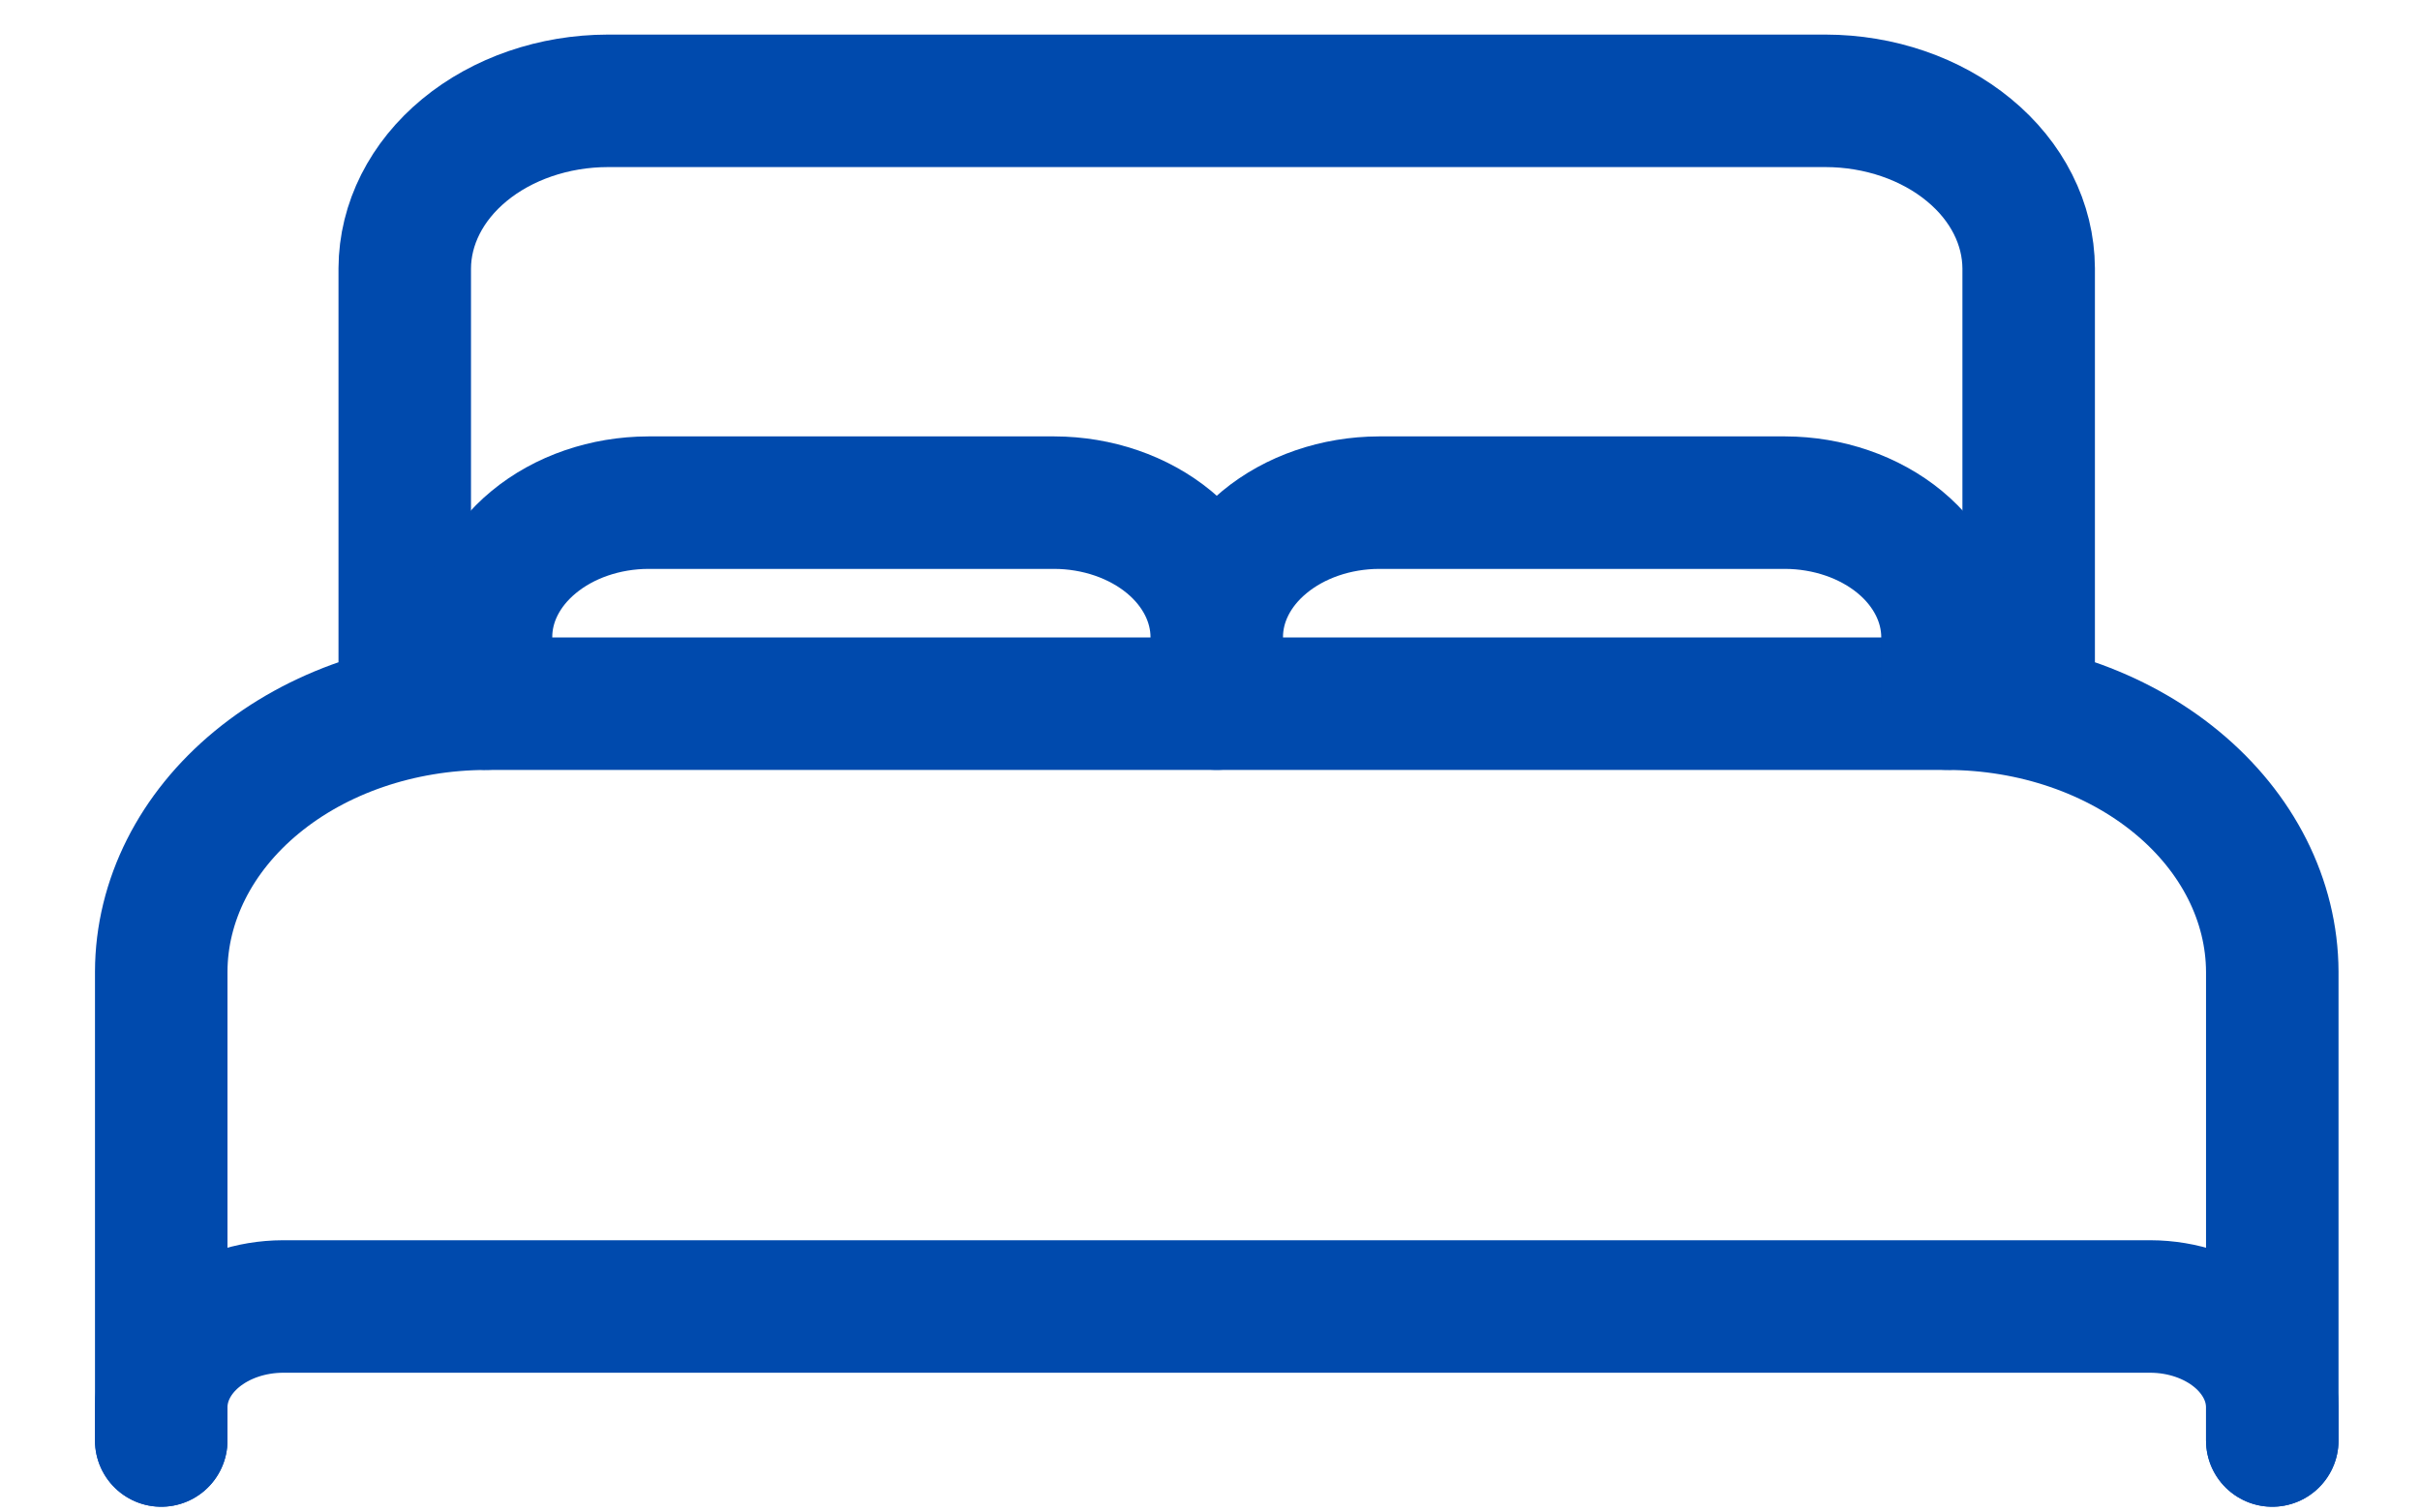 <svg width="24" height="15" viewBox="0 0 24 15" fill="none" xmlns="http://www.w3.org/2000/svg">
<path d="M1.599 14.286V9.636C1.601 8.932 1.941 8.257 2.545 7.759C3.148 7.261 3.966 6.981 4.82 6.979H19.314C20.167 6.981 20.985 7.261 21.588 7.759C22.192 8.257 22.532 8.932 22.535 9.636V14.286M18.508 6.979H4.014V2.661C4.016 2.221 4.229 1.799 4.606 1.488C4.983 1.177 5.494 1.001 6.027 1H18.106C18.639 1.001 19.15 1.177 19.527 1.488C19.905 1.799 20.117 2.221 20.119 2.661V6.979H18.508Z" stroke="#004AAD" stroke-width="1.314" stroke-linecap="round" stroke-linejoin="round"/>
<path d="M1.599 14.286V13.954C1.6 13.69 1.727 13.437 1.953 13.25C2.18 13.063 2.486 12.958 2.806 12.957H21.327C21.647 12.958 21.953 13.063 22.18 13.25C22.406 13.437 22.534 13.69 22.535 13.954V14.286M4.82 6.978V6.314C4.821 5.962 4.991 5.625 5.293 5.376C5.594 5.127 6.003 4.986 6.43 4.985H10.456C10.883 4.986 11.292 5.127 11.594 5.376C11.895 5.625 12.065 5.962 12.067 6.314V6.978M12.067 6.978V6.314C12.068 5.962 12.238 5.625 12.54 5.376C12.841 5.127 13.25 4.986 13.677 4.985H17.703C18.13 4.986 18.539 5.127 18.841 5.376C19.142 5.625 19.312 5.962 19.314 6.314V6.978" stroke="#004AAD" stroke-width="1.314" stroke-linecap="round" stroke-linejoin="round"/>
</svg>
